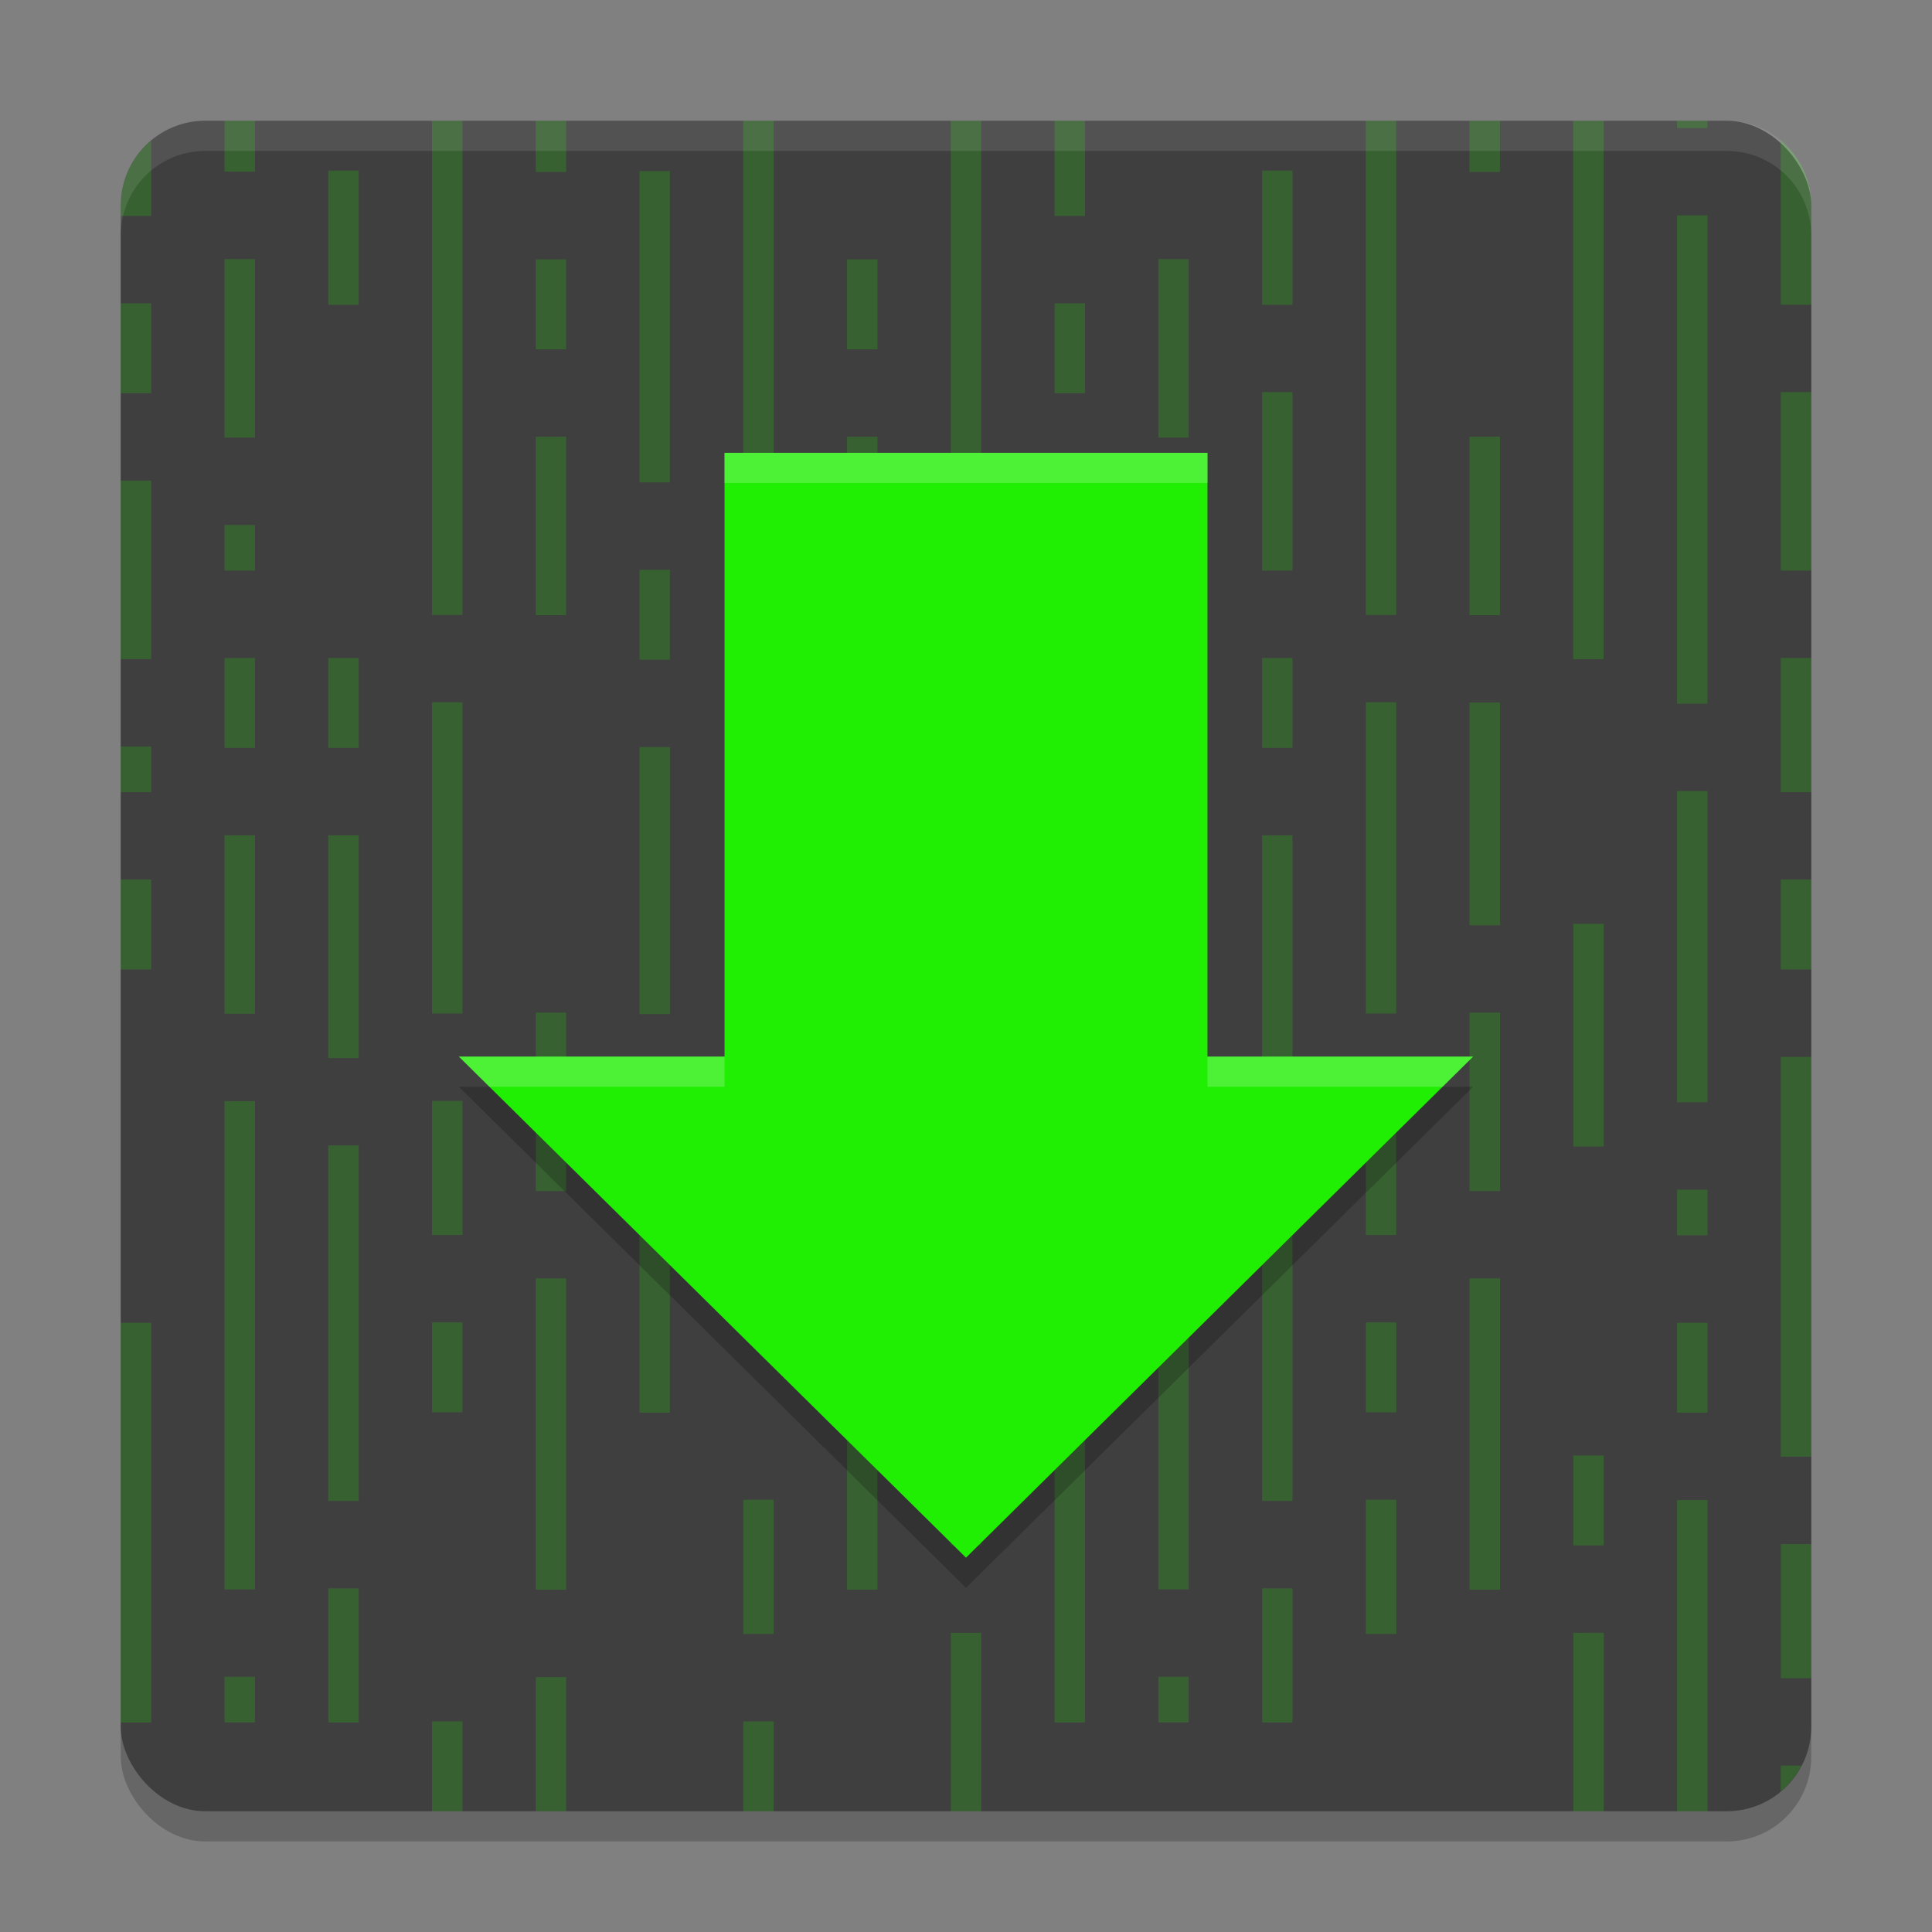 <svg xmlns="http://www.w3.org/2000/svg" width="64" height="64" version="1"><rect width="100%" height="100%" fill="#808080" stroke="none"/><defs>
<linearGradient id="ucPurpleBlue" x1="0%" y1="0%" x2="100%" y2="100%">
  <stop offset="0%" style="stop-color:#B794F4;stop-opacity:1"/>
  <stop offset="100%" style="stop-color:#4299E1;stop-opacity:1"/>
</linearGradient>
</defs>
 <rect style="opacity:0.2" width="56" height="56" x="4" y="5" rx="2.8" ry="2.8"/>
 <rect style="fill:#3f3f3f" width="56" height="56" x="4" y="4" rx="2.8" ry="2.8"/>
 <path style="opacity:0.2;fill:#20ee03" d="m 7.437,4 v 0.175 1.512 h 1.009 v -1.512 -0.175 z m 6.874,0 v 0.241 1.466 1.466 1.466 1.466 1.468 1.466 1.419 1.466 1.468 1.466 1.512 h 1.009 V 18.856 17.39 15.922 14.456 12.991 11.525 10.059 8.591 7.125 5.66 4.194 4 Z m 3.437,0 v 0.23 1.466 h 1.006 V 4.186 4 Z m 6.874,0 v 0.241 1.466 1.466 1.466 1.466 1.468 1.466 1.466 1.466 1.466 1.468 1.466 h 1.006 V 18.856 17.39 15.922 14.456 12.991 11.525 10.059 8.591 7.125 5.66 4.194 4 Z m 6.874,0 v 0.241 1.419 1.466 1.512 1.422 1.466 1.466 1.512 1.466 1.466 1.468 1.466 1.466 h 1.006 V 20.321 18.856 17.39 15.922 14.456 12.991 11.525 10.059 8.591 7.125 5.66 4.194 4 Z m 3.437,0 v 0.221 1.466 1.466 h 1.006 v -1.512 -1.466 -0.175 z m 10.311,0 v 0.241 1.466 1.466 1.466 1.466 1.468 1.466 1.419 1.466 1.468 1.466 1.512 h 1.006 V 18.856 17.39 15.922 14.456 12.991 11.525 10.059 8.591 7.125 5.66 4.194 4 Z m 3.434,0 v 0.23 1.466 h 1.009 V 4.186 4 Z m 3.437,0 v 0.241 1.419 1.466 1.512 1.422 1.466 1.466 1.512 1.466 1.466 1.468 1.466 1.466 h 1.009 V 20.321 18.856 17.39 15.922 14.456 12.991 11.525 10.059 8.591 7.125 5.66 4.194 4 Z m 3.437,0 v 0.241 h 1.009 V 4 Z M 5.009,4.659 C 4.396,5.172 4,5.935 4,6.8 V 7.153 H 5.009 V 5.641 Z m 53.982,0 v 1.036 1.468 1.466 1.466 H 60 V 6.8 C 60,5.935 59.604,5.172 58.991,4.659 Z M 10.874,5.652 v 1.512 1.466 1.466 h 1.009 V 8.583 7.117 5.652 Z m 30.934,0 v 1.512 1.466 1.466 h 1.006 V 8.583 7.117 5.652 Z m -20.623,0.016 v 1.512 1.468 1.466 1.466 1.466 1.466 1.468 h 1.006 V 14.467 12.999 11.533 10.068 8.602 7.136 5.668 Z m 34.368,1.468 v 1.512 1.466 1.466 1.466 1.466 1.468 1.466 1.466 1.466 1.466 1.468 h 1.009 V 21.798 20.33 18.864 17.398 15.933 14.467 12.999 11.533 10.068 8.602 7.136 Z M 7.437,8.583 v 1.512 1.422 1.509 1.468 h 1.009 v -1.512 -1.466 -1.468 -1.466 z m 30.934,0 v 1.512 1.422 1.509 1.468 h 1.006 v -1.512 -1.466 -1.468 -1.466 z m -20.623,0.008 v 1.468 1.512 h 1.006 V 10.059 8.591 Z m 10.311,0 v 1.468 1.512 h 1.006 V 10.059 8.591 Z M 4,10.048 v 1.512 1.466 h 1.009 v -1.509 -1.468 z m 30.934,0 v 1.512 1.466 h 1.006 v -1.509 -1.468 z m 6.874,2.942 v 1.466 1.512 1.466 1.468 h 1.006 v -1.512 -1.468 -1.466 -1.466 z m 17.183,0 v 1.512 1.466 1.466 1.468 H 60 v -1.512 -1.468 -1.466 -1.466 z m -41.243,1.477 v 1.512 1.466 1.466 1.466 h 1.006 v -1.512 -1.466 -1.466 -1.466 z m 10.311,0 v 1.512 1.466 1.466 1.466 h 1.006 v -1.512 -1.466 -1.466 -1.466 z m 20.62,0 v 1.512 1.466 1.466 1.466 h 1.009 V 18.864 17.398 15.933 14.467 Z M 4,15.922 v 1.512 1.468 1.466 1.466 h 1.009 v -1.512 -1.466 -1.466 -1.468 z m 30.934,0 v 1.468 1.466 1.466 1.512 h 1.006 V 20.321 18.856 17.39 15.922 Z M 7.437,17.39 v 1.512 h 1.009 v -1.512 z m 30.934,0 v 1.512 h 1.006 v -1.512 z m -17.186,1.485 v 1.512 1.466 h 1.006 V 20.341 18.875 Z M 7.437,21.798 v 1.512 1.466 H 8.446 V 23.264 21.798 Z m 3.437,0 v 1.466 1.512 h 1.009 V 23.264 21.798 Z m 27.497,0 v 1.512 1.466 h 1.006 V 23.264 21.798 Z m 3.437,0 v 1.466 1.512 h 1.006 V 23.264 21.798 Z m 17.183,0 v 1.512 1.466 1.466 H 60 V 24.729 23.264 21.798 Z M 14.311,23.264 v 1.512 1.466 1.466 1.466 1.468 1.466 1.466 h 1.009 v -1.512 -1.466 -1.466 -1.468 -1.466 -1.466 -1.466 z m 10.311,0 v 1.512 1.466 1.466 1.466 1.468 1.466 1.466 h 1.006 v -1.512 -1.466 -1.466 -1.468 -1.466 -1.466 -1.466 z m 20.623,0 v 1.512 1.419 1.512 1.466 1.468 1.466 1.466 h 1.006 v -1.512 -1.466 -1.466 -1.468 -1.466 -1.466 -1.466 z m -17.186,0.008 v 1.512 1.466 1.468 1.466 1.466 h 1.006 v -1.512 -1.466 -1.466 -1.468 -1.466 z m 20.62,0 v 1.512 1.466 1.468 1.466 1.466 h 1.009 V 29.137 27.671 26.206 24.737 23.272 Z M 4,24.729 v 1.512 h 1.009 v -1.512 z m 27.497,0 v 1.512 1.466 h 1.006 V 26.195 24.729 Z m 3.437,0 v 1.512 h 1.006 v -1.512 z m -13.748,0.019 v 1.512 1.466 1.466 1.466 1.466 1.468 h 1.006 V 32.079 30.614 29.145 27.68 26.214 24.748 Z m 34.368,1.457 v 1.466 1.466 1.512 1.419 1.468 1.466 1.512 h 1.009 V 35.002 33.537 32.068 30.603 29.137 27.671 26.206 Z M 7.437,27.671 v 1.512 1.419 1.512 1.466 h 1.009 v -1.512 -1.466 -1.466 -1.466 z m 3.437,0 v 1.466 1.466 1.466 1.512 1.468 h 1.009 v -1.512 -1.468 -1.466 -1.466 -1.466 z m 27.497,0 v 1.512 1.419 1.466 1.512 h 1.006 v -1.512 -1.466 -1.466 -1.466 z m 3.437,0 v 1.466 1.466 1.466 1.468 1.512 h 1.006 V 33.537 32.068 30.603 29.137 27.671 Z M 4,29.137 v 1.512 1.466 h 1.009 v -1.512 -1.466 z m 30.934,0 v 1.512 1.466 h 1.006 v -1.512 -1.466 z m 24.057,0 v 1.466 1.512 H 60 v -1.512 -1.466 z m -27.494,1.466 v 1.512 1.466 1.468 1.466 1.466 h 1.006 v -1.512 -1.466 -1.466 -1.468 -1.466 z m 20.62,0 v 1.512 1.466 1.468 1.466 1.466 h 1.009 v -1.512 -1.466 -1.466 -1.468 -1.466 z m -34.368,2.942 v 1.512 1.466 1.466 1.466 h 1.006 V 37.945 36.476 35.011 33.545 Z m 10.311,0 v 1.466 1.512 1.466 1.466 h 1.006 V 37.945 36.476 35.011 33.545 Z m 20.62,0 v 1.512 1.466 1.466 1.466 h 1.009 V 37.945 36.476 35.011 33.545 Z m -13.746,1.466 v 1.512 1.422 1.509 1.468 h 1.006 V 39.41 37.945 36.476 35.011 Z m 24.057,0 v 1.512 1.422 1.509 1.468 1.419 1.512 1.466 1.466 1.468 H 60 V 46.741 45.275 43.807 42.341 40.876 39.41 37.945 36.476 35.011 Z m -44.68,1.457 v 1.512 1.466 1.466 h 1.009 v -1.512 -1.466 -1.466 z m 10.311,0 v 1.512 1.466 1.466 h 1.006 v -1.512 -1.466 -1.466 z m 20.623,0 v 1.512 1.466 1.466 h 1.006 v -1.512 -1.466 -1.466 z m -37.808,0.008 v 1.468 1.466 1.512 1.466 1.466 1.466 1.466 1.468 1.466 1.466 1.466 H 8.446 V 51.138 49.672 48.207 46.741 45.275 43.807 42.341 40.876 39.41 37.945 36.476 Z m 30.934,0 v 1.468 1.466 1.512 1.419 1.512 1.466 1.466 1.468 1.466 1.466 1.466 h 1.006 V 51.138 49.672 48.207 46.741 45.275 43.807 42.341 40.876 39.41 37.945 36.476 Z m -17.186,0.011 v 1.512 1.466 1.466 1.466 1.422 1.466 1.512 h 1.006 v -1.512 -1.466 -1.468 -1.466 -1.466 -1.466 -1.466 z m -10.311,1.457 v 1.466 1.466 1.466 1.466 1.468 1.466 1.466 1.512 h 1.009 v -1.512 -1.466 -1.466 -1.468 -1.466 -1.466 -1.466 -1.466 z m 30.934,0 v 1.466 1.466 1.466 1.466 1.468 1.466 1.466 1.512 h 1.006 v -1.512 -1.466 -1.466 -1.468 -1.466 -1.466 -1.466 -1.466 z m 13.746,1.466 v 1.512 h 1.009 v -1.512 z m -24.057,1.466 v 1.512 1.466 1.466 h 1.006 v -1.512 -1.466 -1.466 z m -13.748,1.474 v 1.512 1.468 1.466 1.466 1.466 1.422 1.512 h 1.006 v -1.512 -1.468 -1.466 -1.466 -1.466 -1.466 -1.468 z m 10.311,0 v 1.512 1.468 1.419 1.466 1.512 1.422 1.512 h 1.006 v -1.512 -1.468 -1.466 -1.466 -1.466 -1.466 -1.468 z m 20.62,0 v 1.512 1.468 1.466 1.466 1.466 1.422 1.512 h 1.009 v -1.512 -1.468 -1.466 -1.466 -1.466 -1.466 -1.468 z m -34.368,1.457 v 1.468 1.509 h 1.009 v -1.509 -1.468 z m 30.934,0 v 1.468 1.509 h 1.006 V 45.275 43.807 Z M 4,43.818 v 1.512 1.466 1.466 1.466 1.466 1.468 1.466 1.466 1.466 h 1.009 v -1.512 -1.466 -1.466 -1.466 -1.468 -1.466 -1.466 -1.466 -1.466 z m 30.934,0 v 1.466 1.466 1.512 1.419 1.468 1.466 1.512 1.466 1.466 h 1.006 v -1.512 -1.466 -1.466 -1.466 -1.468 -1.466 -1.466 -1.466 -1.466 z m 20.62,0 v 1.466 1.512 h 1.009 v -1.512 -1.466 z m -24.057,4.397 v 1.466 1.512 h 1.006 v -1.512 -1.466 z m 20.62,0 v 1.466 1.512 h 1.009 v -1.512 -1.466 z m -27.494,1.466 v 1.512 1.468 1.466 h 1.006 v -1.512 -1.466 -1.468 z m 20.623,0 v 1.512 1.468 1.466 h 1.006 v -1.512 -1.466 -1.468 z m 10.309,0.011 v 1.512 1.466 1.466 1.422 1.466 1.466 1.512 h 1.009 V 58.488 57.022 55.557 54.088 52.623 51.157 49.691 Z m 3.437,1.457 v 1.512 1.466 1.466 H 60 v -1.512 -1.466 -1.466 z m -48.117,1.466 v 1.466 1.512 1.466 h 1.009 v -1.512 -1.466 -1.466 z m 30.934,0 v 1.466 1.512 1.466 h 1.006 v -1.512 -1.466 -1.466 z m -10.311,1.474 v 1.512 1.422 1.466 1.512 h 1.006 v -1.512 -1.466 -1.466 -1.468 z m 20.62,0 v 1.512 1.422 1.466 1.512 h 1.009 V 58.488 57.022 55.557 54.088 Z M 7.437,55.546 v 1.512 h 1.009 v -1.512 z m 30.934,0 v 1.512 h 1.006 v -1.512 z m -20.623,0.011 v 1.512 1.419 1.512 h 1.006 v -1.512 -1.466 -1.466 z m -3.437,1.466 v 1.512 1.466 h 1.009 v -1.512 -1.466 z m 10.311,0 v 1.466 1.512 h 1.006 v -1.512 -1.466 z m 34.368,1.466 v 0.853 c 0.281,-0.235 0.513,-0.525 0.684,-0.853 z"/>
 <path style="opacity:0.2" d="m 24,16 v 20 H 15.2 L 32,52.6 48.8,36 H 40 v -20 z"/>
 <path style="fill:#20ee03" d="M 24,15 V 35 H 15.2 L 32,51.6 48.8,35 H 40 V 15 Z"/>
 <path style="opacity:0.2;fill:#ffffff" d="M 24 15 L 24 16 L 40 16 L 40 15 L 24 15 z M 15.199 35 L 16.211 36 L 24 36 L 24 35 L 15.199 35 z M 40 35 L 40 36 L 47.789 36 L 48.801 35 L 40 35 z"/>
 <path style="fill:#ffffff;opacity:0.1" d="M 6.801 4 C 5.25 4 4 5.25 4 6.801 L 4 7.801 C 4 6.25 5.25 5 6.801 5 L 57.199 5 C 58.75 5 60 6.25 60 7.801 L 60 6.801 C 60 5.25 58.75 4 57.199 4 L 6.801 4 z"/>
</svg>
